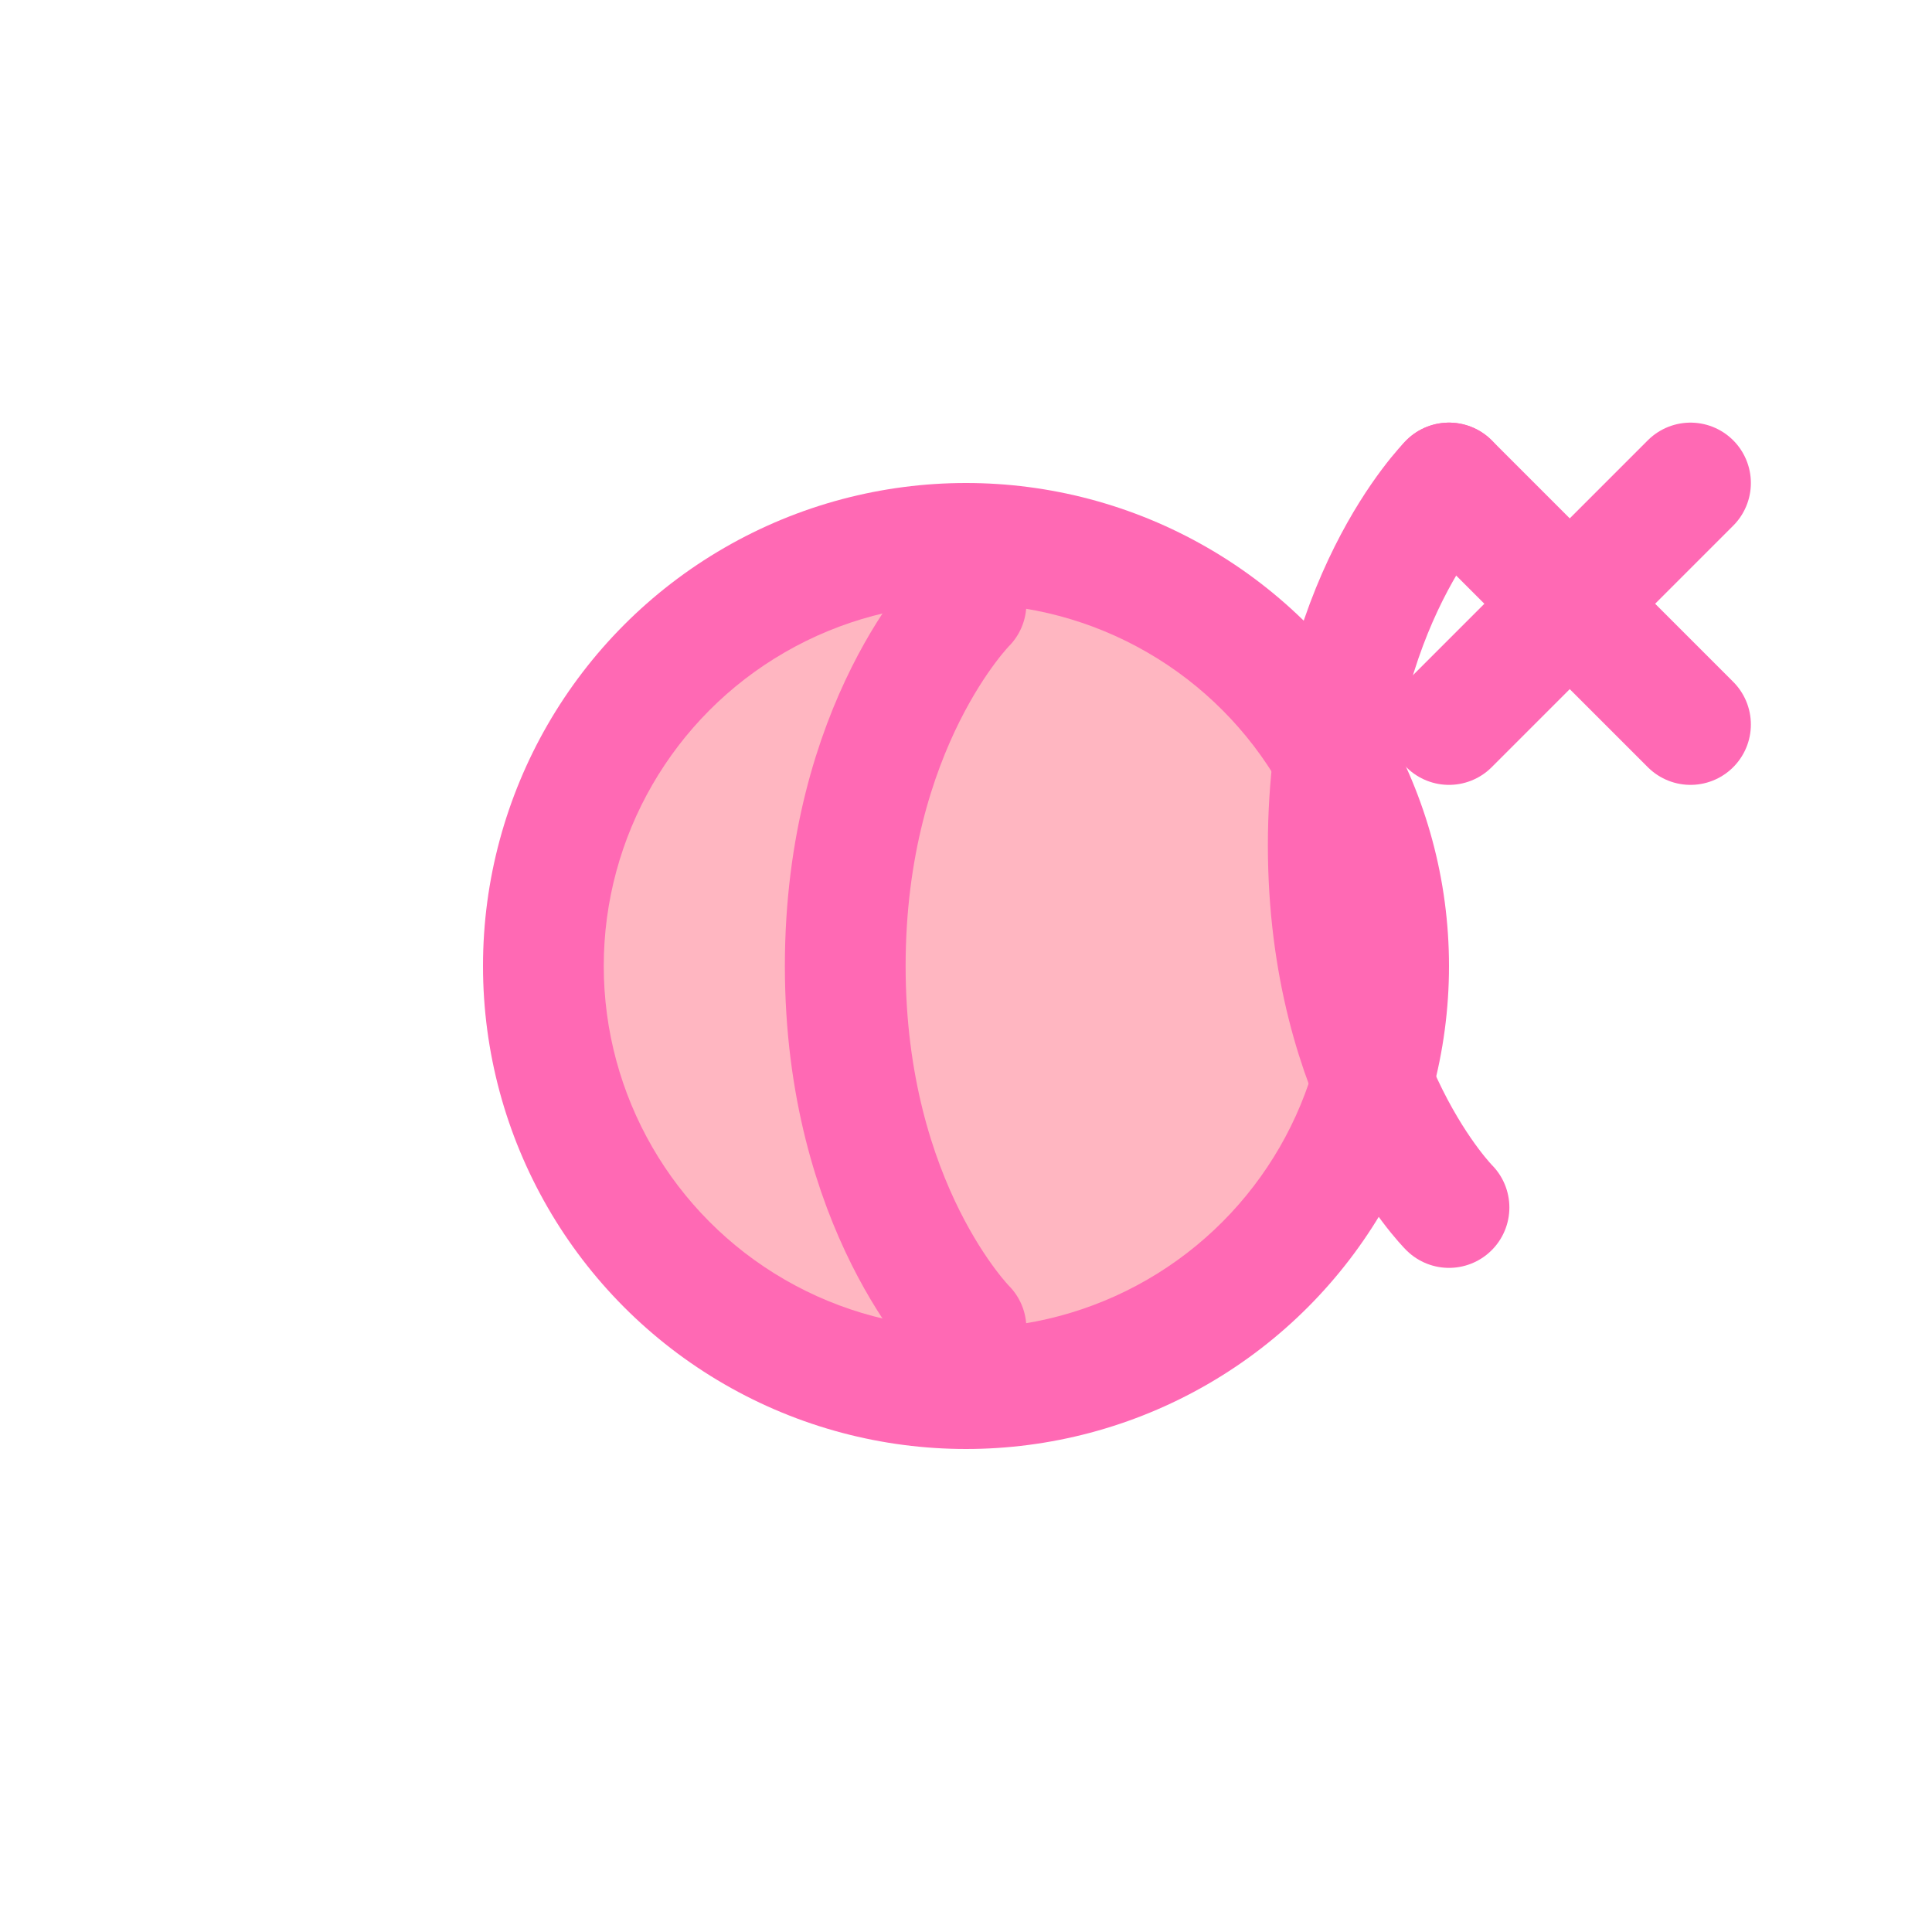 <?xml version="1.0" encoding="UTF-8"?>
<svg 
  width="32" 
  height="32" 
  viewBox="0 0 32 32" 
  fill="none" 
  xmlns="http://www.w3.org/2000/svg"
>
  <!-- Ball of Yarn -->
  <circle 
    cx="16" 
    cy="16" 
    r="8" 
    fill="#FF69B4"
  />
  <circle 
    cx="16" 
    cy="16" 
    r="6" 
    fill="#FFB6C1"
  />
  <path 
    d="M16 10C16 10 14 12 14 16C14 20 16 22 16 22" 
    stroke="#FF69B4" 
    stroke-width="2" 
    stroke-linecap="round"
  />
  
  <!-- Crochet Hook -->
  <path 
    d="M24 8L28 12M24 12L28 8" 
    stroke="#FF69B4" 
    stroke-width="2" 
    stroke-linecap="round"
  />
  <path 
    d="M24 8C24 8 22 10 22 14C22 18 24 20 24 20" 
    stroke="#FF69B4" 
    stroke-width="2" 
    stroke-linecap="round"
  />
</svg> 